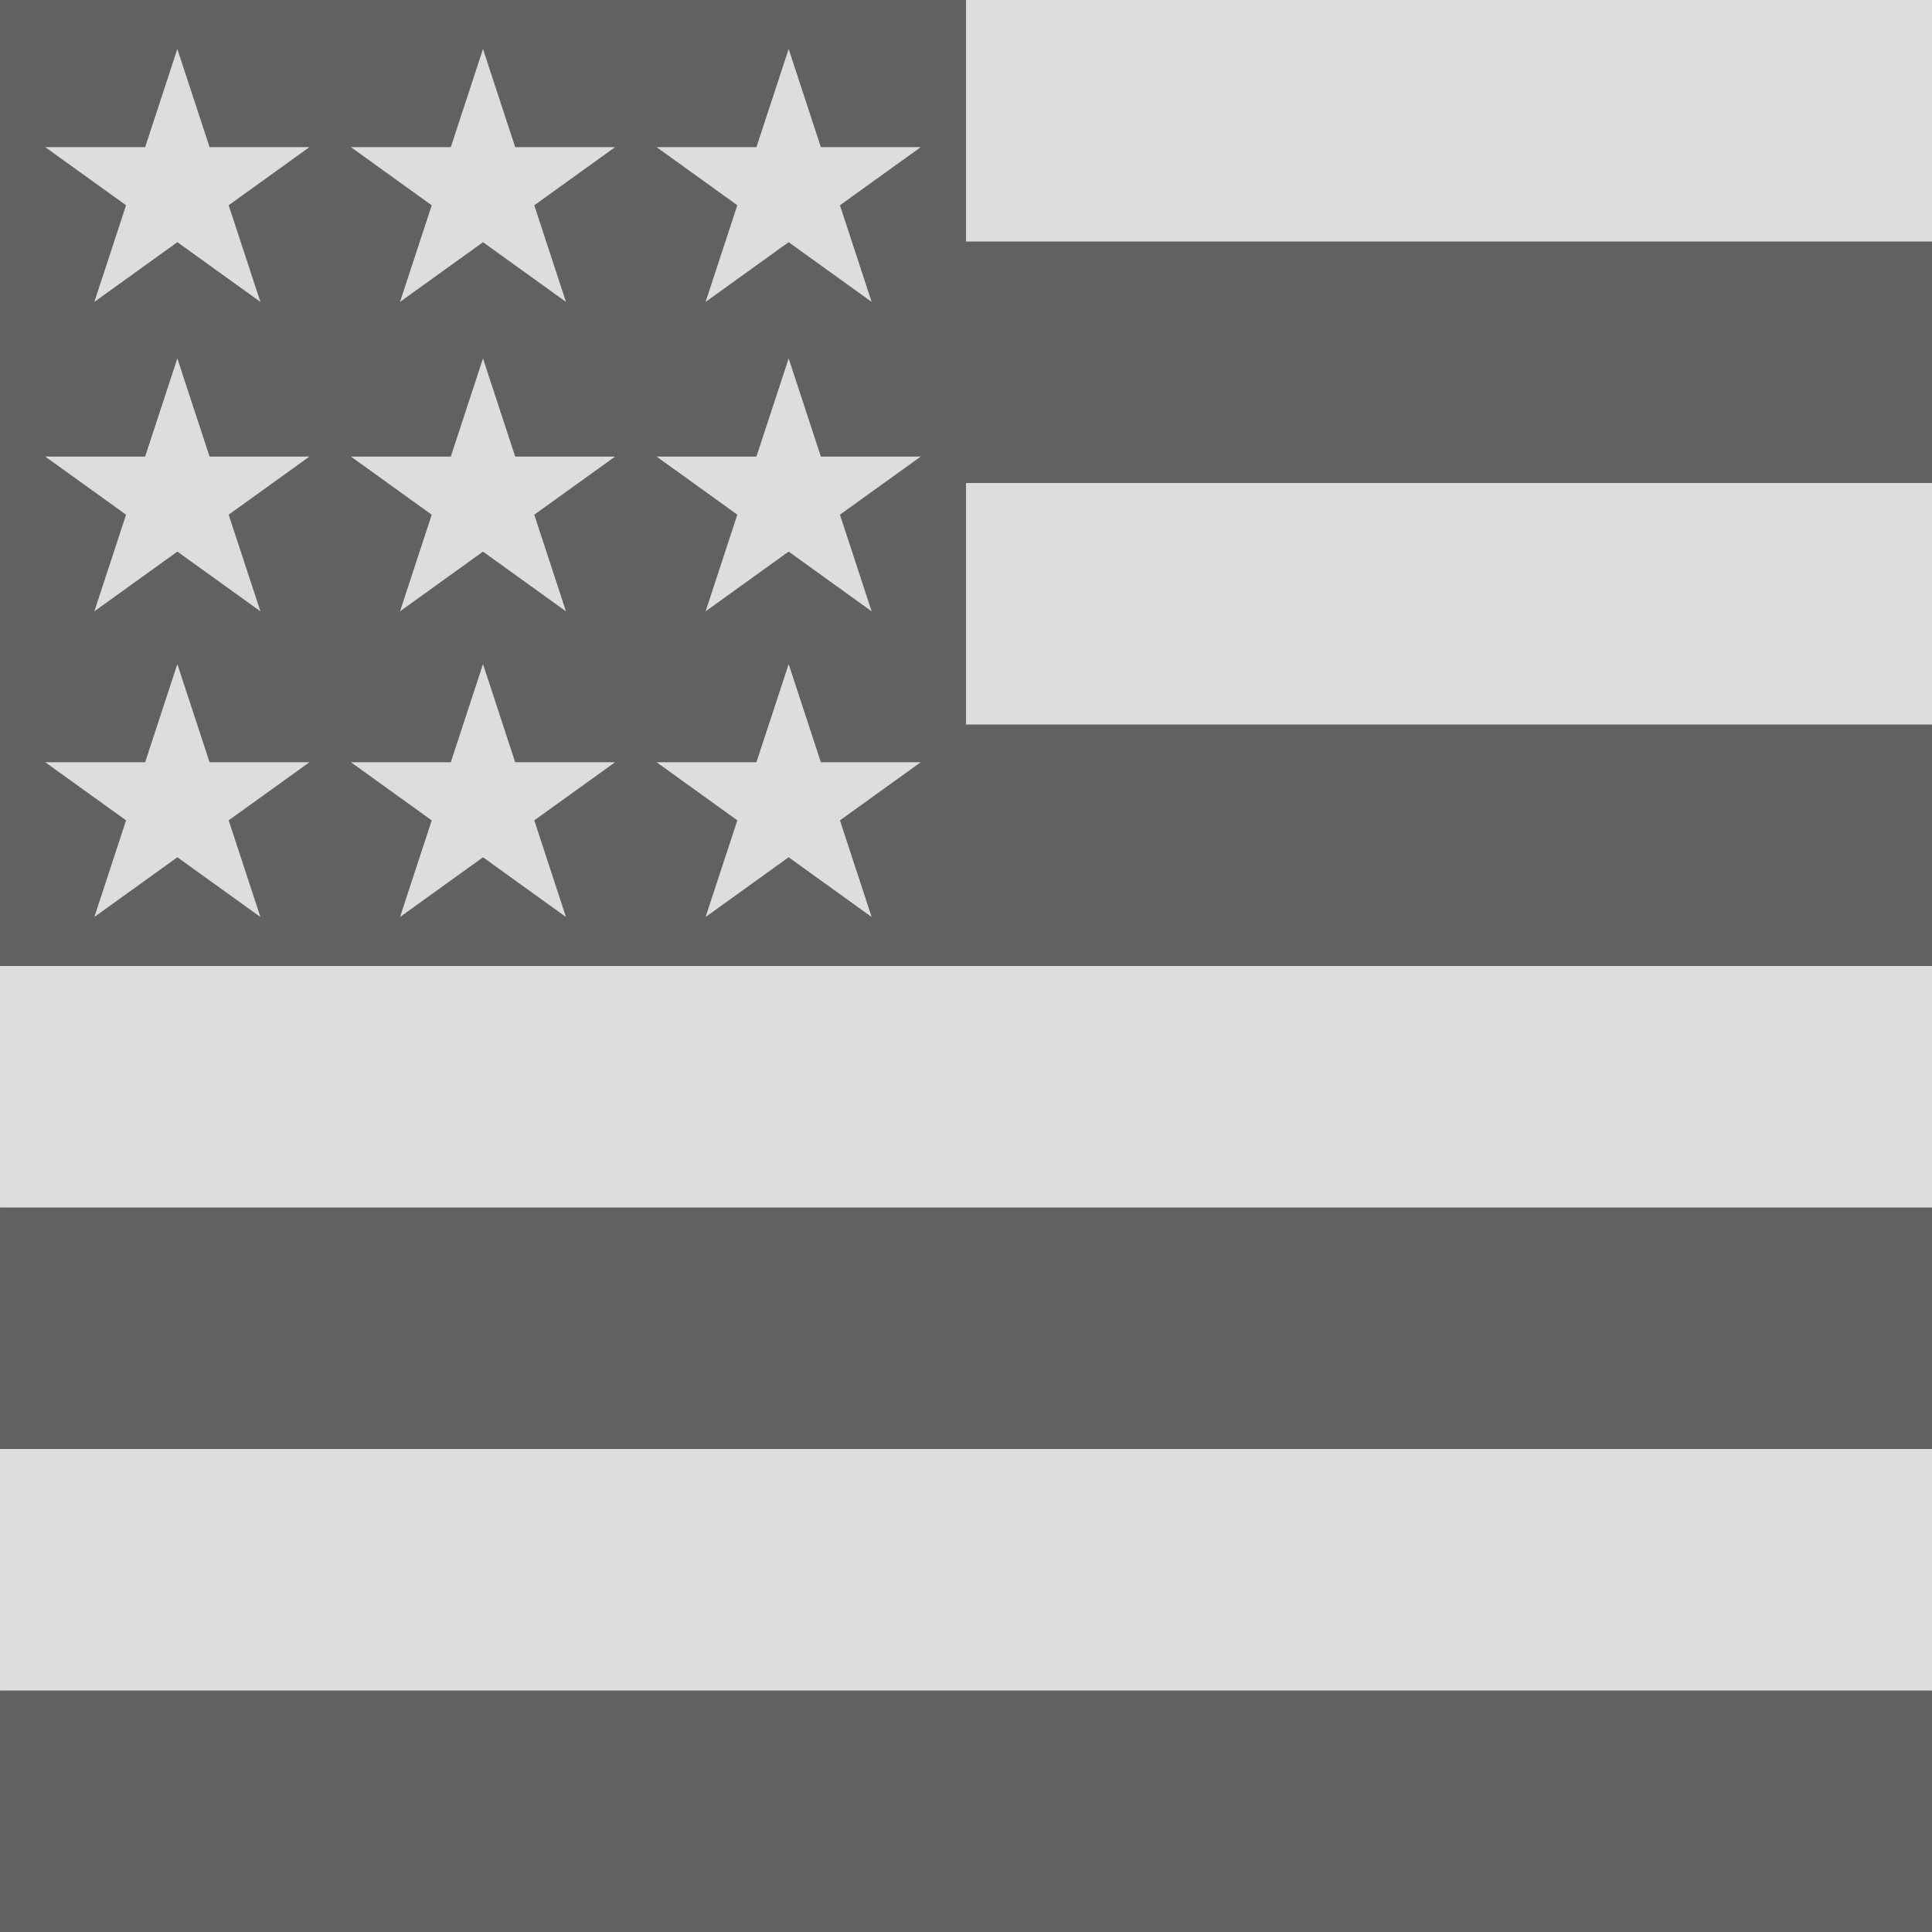 <svg width="19" height="19" viewBox="0 0 19 19" fill="none" xmlns="http://www.w3.org/2000/svg">
<path d="M9.5 0H19V2.375L17.812 3.562L19 4.75V7.125L17.812 8.312L19 9.5V11.875L17.812 13.062L19 14.25V16.625L9.5 17.812L0 16.625V14.25L1.188 13.062L0 11.875V9.5L9.5 0Z" fill="#DDDDDD"/>
<path d="M8.312 2.375H19V4.75H8.312V2.375ZM8.312 7.125H19V9.5H9.5L8.312 7.125ZM0 11.875H19V14.25H0V11.875ZM0 16.625H19V19H0V16.625Z" fill="#616161"/>
<path d="M0 0H9.5V9.5H0V0Z" fill="#616161"/>
<path d="M6.939 9.018L9.055 7.496H6.457L8.572 9.018L7.756 6.531L6.939 9.018ZM3.934 9.018L6.049 7.496H3.451L5.566 9.018L4.75 6.531L3.934 9.018ZM0.928 9.018L3.043 7.496H0.445L2.561 9.018L1.744 6.531L0.928 9.018ZM6.939 6.012L9.055 4.49H6.457L8.572 6.012L7.756 3.525L6.939 6.012ZM3.934 6.012L6.049 4.49H3.451L5.566 6.012L4.75 3.525L3.934 6.012ZM0.928 6.012L3.043 4.49H0.445L2.561 6.012L1.744 3.525L0.928 6.012ZM6.939 2.969L9.055 1.447H6.457L8.572 2.969L7.756 0.482L6.939 2.969ZM3.934 2.969L6.049 1.447H3.451L5.566 2.969L4.75 0.482L3.934 2.969ZM0.928 2.969L3.043 1.447H0.445L2.561 2.969L1.744 0.482L0.928 2.969Z" fill="#DDDDDD"/>
</svg>
